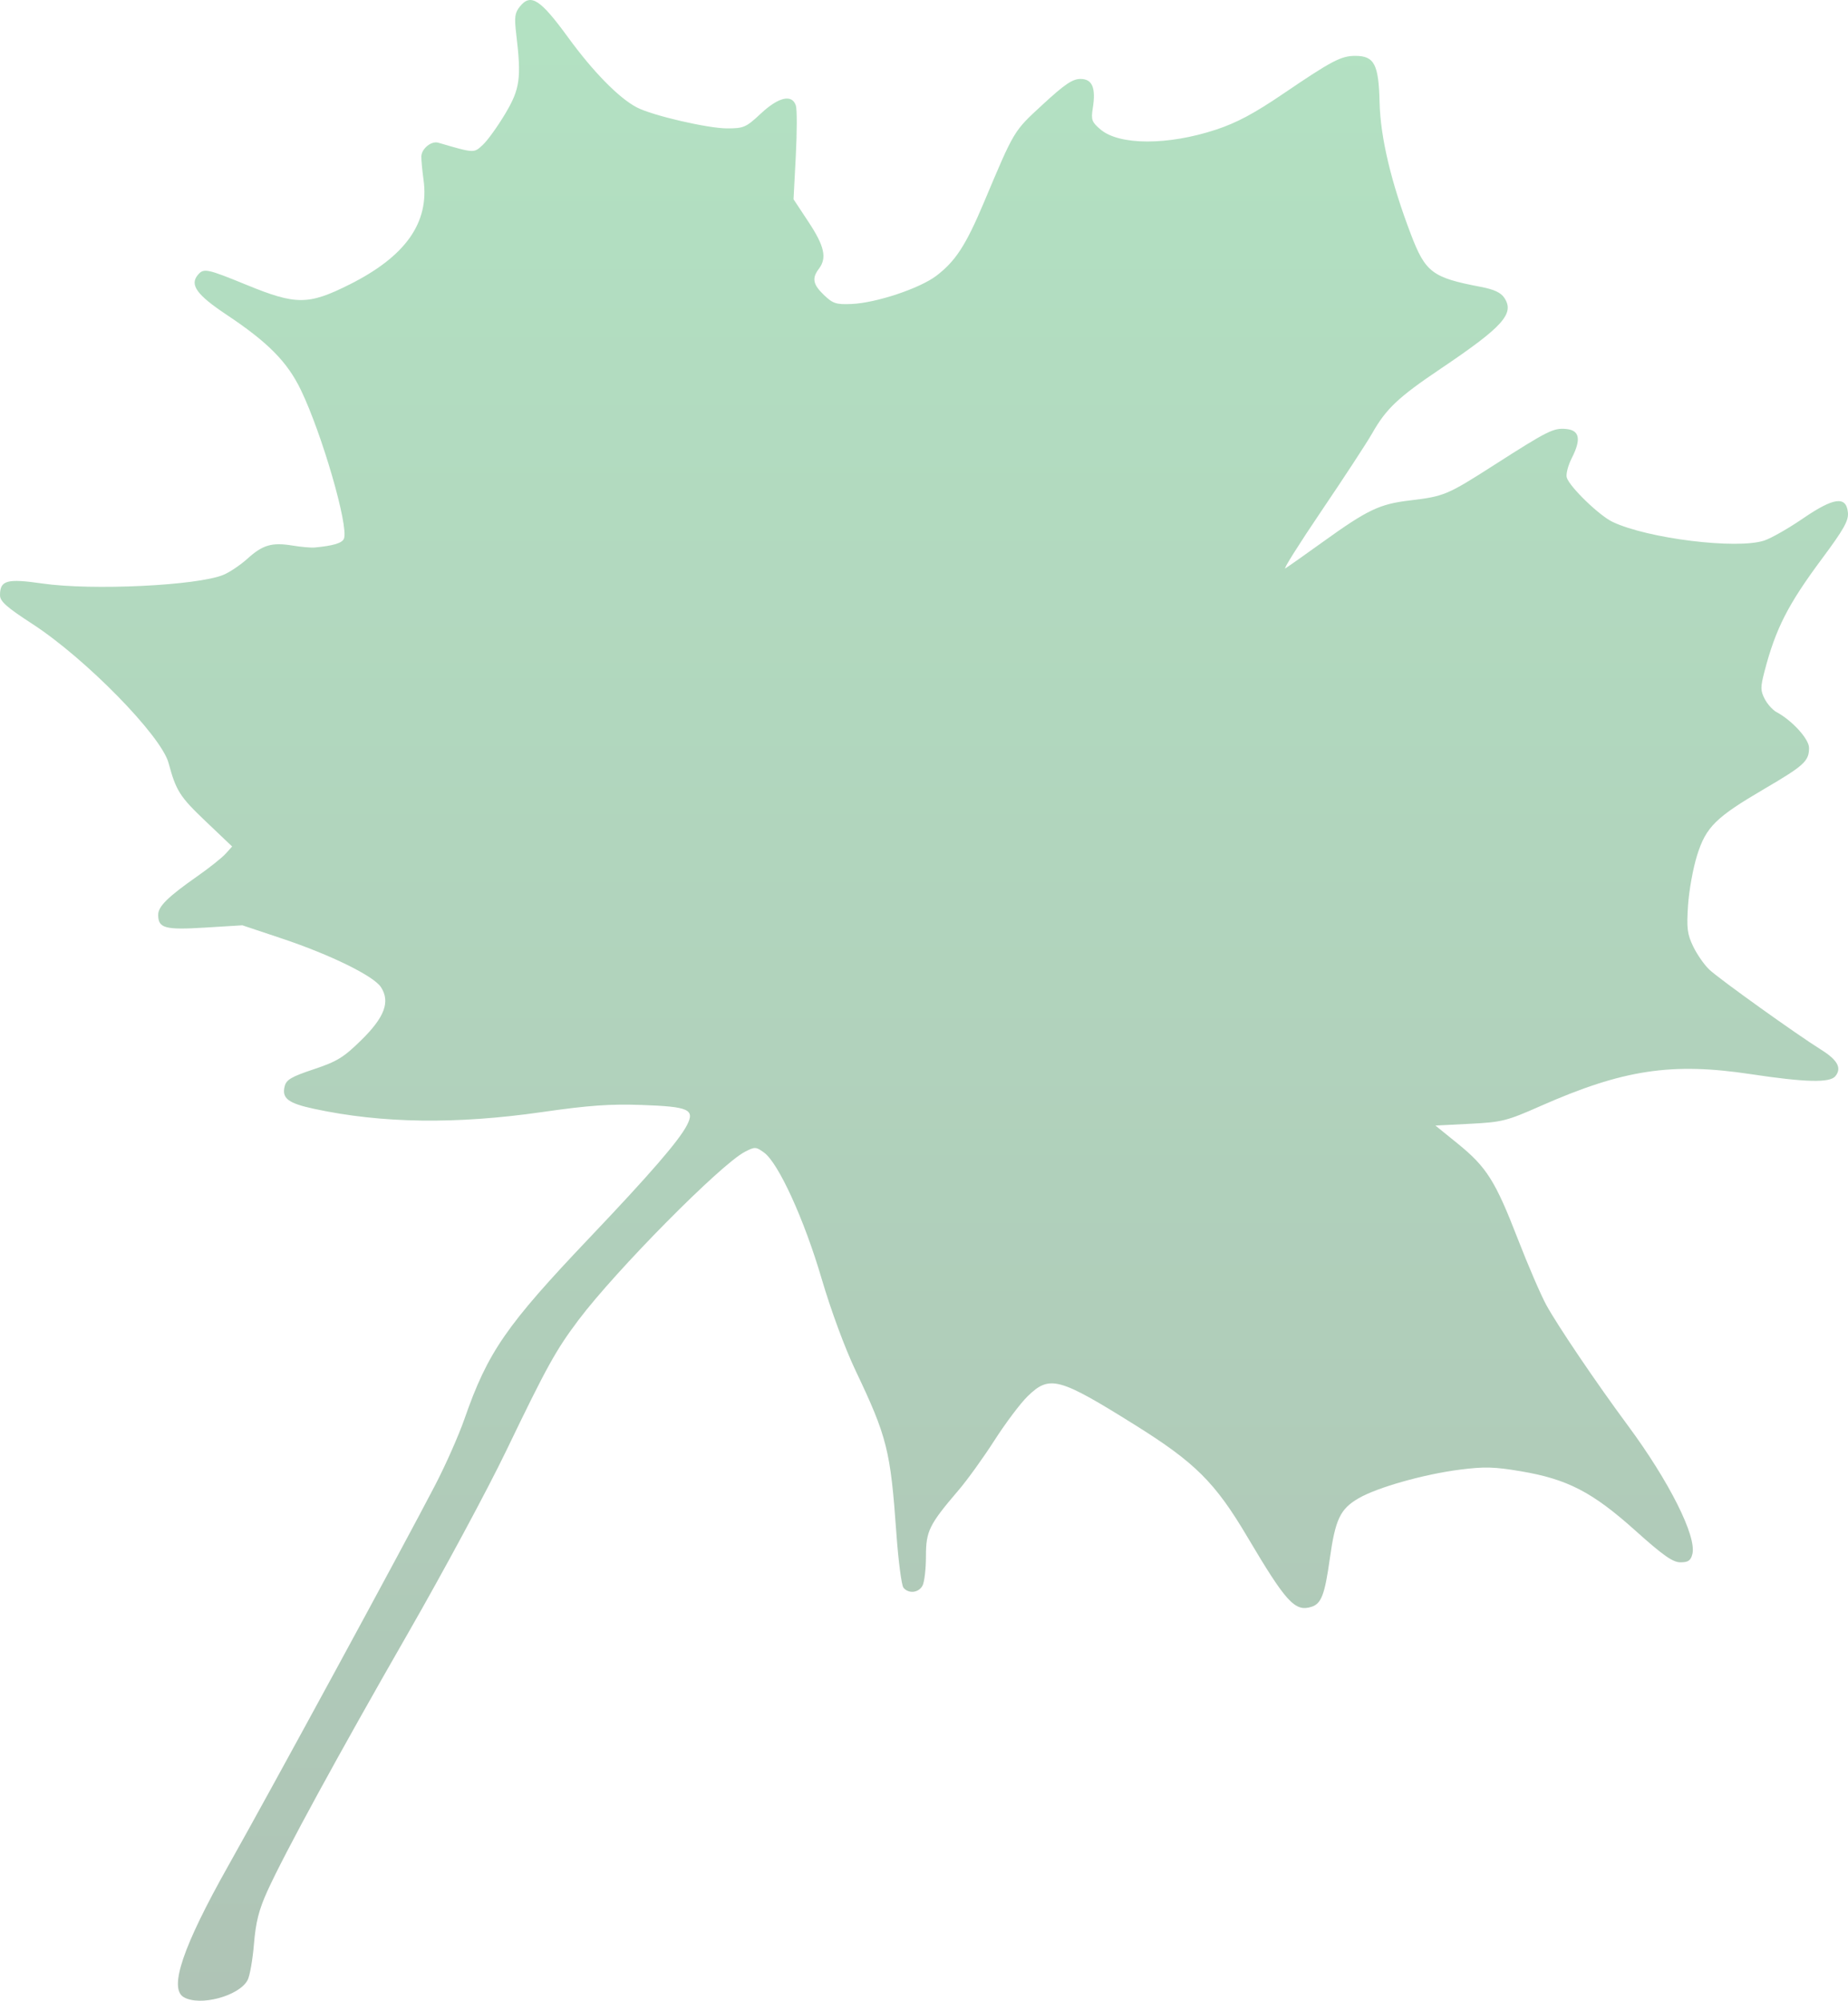 <?xml version="1.0" encoding="utf-8"?>
<svg viewBox="100 30.52 369.947 400.375" width="369.947" height="400.375" xmlns="http://www.w3.org/2000/svg">
  <defs>
    <linearGradient gradientUnits="userSpaceOnUse" x1="284.973" y1="30.52" x2="284.973" y2="430.894" id="gradient-0">
      <stop offset="0" style="stop-color: rgba(24, 165, 71, 1)"/>
      <stop offset="1" style="stop-color: rgba(11, 76, 33, 1)"/>
    </linearGradient>
  </defs>
  <g>
    <title>Layer 1</title>
    <g id="layer1">
      <g id="layer1-1" fill="#ff6600">
        <path id="path2396" d="m136.776,430.181c-3.019,-1.758 -0.168,-10.152 8.944,-26.333c8.837,-15.693 34.923,-63.673 41.424,-76.19c2.073,-3.991 4.7,-9.928 5.838,-13.193c4.665,-13.384 8.319,-18.675 25.064,-36.281c12.055,-12.676 17.846,-19.362 19.455,-22.464c1.655,-3.189 0.428,-3.746 -8.992,-4.077c-6.394,-0.225 -10.648,0.077 -19.991,1.419c-17.257,2.479 -32.074,2.27 -45.632,-0.644c-5.214,-1.12 -6.504,-2.108 -5.9,-4.515c0.331,-1.32 1.358,-1.921 5.815,-3.406c4.678,-1.558 5.97,-2.349 9.516,-5.826c4.694,-4.604 5.843,-7.707 3.932,-10.624c-1.461,-2.229 -10.083,-6.461 -19.758,-9.695l-7.974,-2.666l-7.474,0.46c-8.043,0.495 -9.379,0.13 -9.379,-2.565c0,-1.677 1.941,-3.582 7.916,-7.767c2.358,-1.652 4.873,-3.655 5.589,-4.451l1.302,-1.447l-5.322,-5.063c-5.164,-4.912 -5.904,-6.077 -7.409,-11.659c-1.469,-5.45 -16.615,-20.906 -27.248,-27.806c-5.189,-3.368 -6.491,-4.524 -6.491,-5.768c0,-2.975 1.384,-3.358 8.448,-2.336c9.977,1.443 31.107,0.43 36.303,-1.741c1.244,-0.52 3.401,-1.975 4.794,-3.233c3.053,-2.758 4.89,-3.292 9.007,-2.616c1.719,0.282 3.719,0.458 4.444,0.39c3.747,-0.35 5.517,-0.888 5.86,-1.782c0.962,-2.506 -4.425,-21.063 -8.645,-29.781c-2.717,-5.613 -6.57,-9.505 -14.892,-15.043c-5.911,-3.934 -7.369,-5.948 -5.734,-7.919c1.178,-1.42 1.811,-1.291 9.817,1.988c9.866,4.041 12.329,4.03 20.561,-0.091c11.234,-5.624 16.016,-12.387 14.821,-20.963c-0.257,-1.844 -0.454,-3.941 -0.438,-4.66c0.035,-1.561 2,-3.16 3.386,-2.756c7.312,2.129 7.111,2.12 8.95,0.402c0.951,-0.889 2.958,-3.68 4.46,-6.201c2.962,-4.975 3.255,-7.095 2.2,-15.929c-0.406,-3.403 -0.291,-4.257 0.749,-5.542c2.161,-2.668 4.063,-1.445 9.632,6.197c5.036,6.91 10.214,12.177 13.792,14.027c3.136,1.622 14.187,4.183 18.05,4.183c3.323,0 3.793,-0.207 6.745,-2.968c3.555,-3.326 6.268,-3.939 7.014,-1.587c0.241,0.76 0.234,5.287 -0.015,10.06l-0.454,8.678l3.028,4.587c3.163,4.792 3.686,7.154 2.06,9.305c-1.454,1.922 -1.22,3.141 1.012,5.28c1.782,1.707 2.44,1.919 5.538,1.784c4.935,-0.216 13.639,-3.118 16.97,-5.659c3.83,-2.921 5.9,-6.113 9.492,-14.637c6.167,-14.634 5.902,-14.192 11.79,-19.625c4.393,-4.053 5.959,-5.112 7.557,-5.112c2.372,0 3.112,1.782 2.452,5.911c-0.363,2.267 -0.188,2.735 1.573,4.217c3.778,3.179 13.482,3.189 23.083,0.024c4.176,-1.377 7.627,-3.22 13.523,-7.222c9.707,-6.59 11.529,-7.546 14.377,-7.546c3.808,0 4.683,1.674 4.864,9.305c0.166,7.015 2.309,16.035 6.278,26.429c2.903,7.602 4.292,8.648 13.913,10.478c2.74,0.521 4.089,1.149 4.8,2.234c2.062,3.147 -0.296,5.762 -12.768,14.159c-8.49,5.715 -10.905,7.994 -13.704,12.926c-1.029,1.814 -5.576,8.767 -10.103,15.451c-4.527,6.684 -7.805,11.894 -7.285,11.577c0.521,-0.317 3.915,-2.709 7.543,-5.316c8.932,-6.419 11.297,-7.549 17.309,-8.27c6.978,-0.836 7.522,-1.065 17.039,-7.154c10.696,-6.843 11.807,-7.398 14.343,-7.152c2.685,0.26 3.03,2.051 1.119,5.798c-0.765,1.5 -1.217,3.274 -1.005,3.943c0.595,1.874 6.514,7.594 9.156,8.847c7.059,3.35 24.897,5.541 30.379,3.732c1.375,-0.454 4.861,-2.442 7.748,-4.419c6.163,-4.221 8.663,-4.551 8.993,-1.188c0.159,1.62 -0.816,3.357 -5.176,9.222c-6.844,9.205 -9.289,14.002 -11.536,22.627c-0.808,3.103 -0.802,3.805 0.05,5.453c0.538,1.04 1.595,2.221 2.349,2.625c3.146,1.684 6.531,5.401 6.531,7.172c0,2.643 -0.963,3.527 -8.905,8.179c-9.801,5.74 -11.713,7.628 -13.511,13.336c-0.795,2.525 -1.609,7.011 -1.807,9.97c-0.31,4.611 -0.16,5.795 1.045,8.286c0.774,1.598 2.224,3.674 3.222,4.613c2.021,1.9 17.445,12.942 22.382,16.024c3.308,2.065 4.171,3.687 2.826,5.309c-1.116,1.344 -6.005,1.222 -16.894,-0.421c-15.869,-2.395 -25.578,-0.924 -42.118,6.38c-6.784,2.996 -7.704,3.227 -14.146,3.554l-6.89,0.35l4.447,3.603c5.799,4.699 7.553,7.477 12.045,19.08c2.053,5.302 4.63,11.273 5.728,13.268c2.323,4.223 10.011,15.574 16.307,24.077c8.261,11.157 13.8,22.185 12.915,25.712c-0.329,1.311 -0.832,1.663 -2.378,1.663c-1.548,0 -3.452,-1.338 -9.058,-6.364c-8.582,-7.696 -13.576,-10.28 -22.918,-11.858c-5.297,-0.895 -7.31,-0.948 -12.21,-0.319c-7.238,0.928 -16.556,3.567 -20.285,5.744c-3.656,2.134 -4.628,4.181 -5.735,12.074c-1.011,7.204 -1.696,9.003 -3.668,9.628c-3.309,1.05 -5.061,-0.863 -12.885,-14.071c-6.403,-10.81 -10.42,-14.805 -22.42,-22.301c-15.309,-9.563 -17.121,-10.046 -21.531,-5.747c-1.433,1.397 -4.414,5.36 -6.625,8.806c-2.211,3.447 -5.428,7.914 -7.15,9.927c-5.941,6.946 -6.569,8.218 -6.569,13.297c0,2.513 -0.307,5.143 -0.683,5.845c-0.781,1.459 -2.777,1.681 -3.819,0.425c-0.388,-0.468 -1.032,-5.44 -1.43,-11.049c-1.167,-16.44 -1.848,-19.146 -8.14,-32.371c-2.163,-4.546 -4.937,-12.054 -6.825,-18.47c-3.48,-11.827 -8.621,-23.082 -11.503,-25.181c-1.637,-1.192 -1.835,-1.2 -3.859,-0.153c-4.82,2.492 -25.789,23.686 -33.297,33.654c-4.525,6.007 -6.358,9.323 -14.483,26.198c-3.718,7.722 -12.556,24.133 -19.639,36.469c-13.973,24.334 -24.724,44.04 -28.182,51.658c-1.677,3.695 -2.3,6.162 -2.665,10.554c-0.262,3.153 -0.834,6.399 -1.271,7.214c-1.719,3.205 -9.556,5.296 -12.789,3.412l0,0z" style="fill: url(#gradient-0); fill-opacity: 0.33;"/>
      </g>
    </g>
  </g>
</svg>